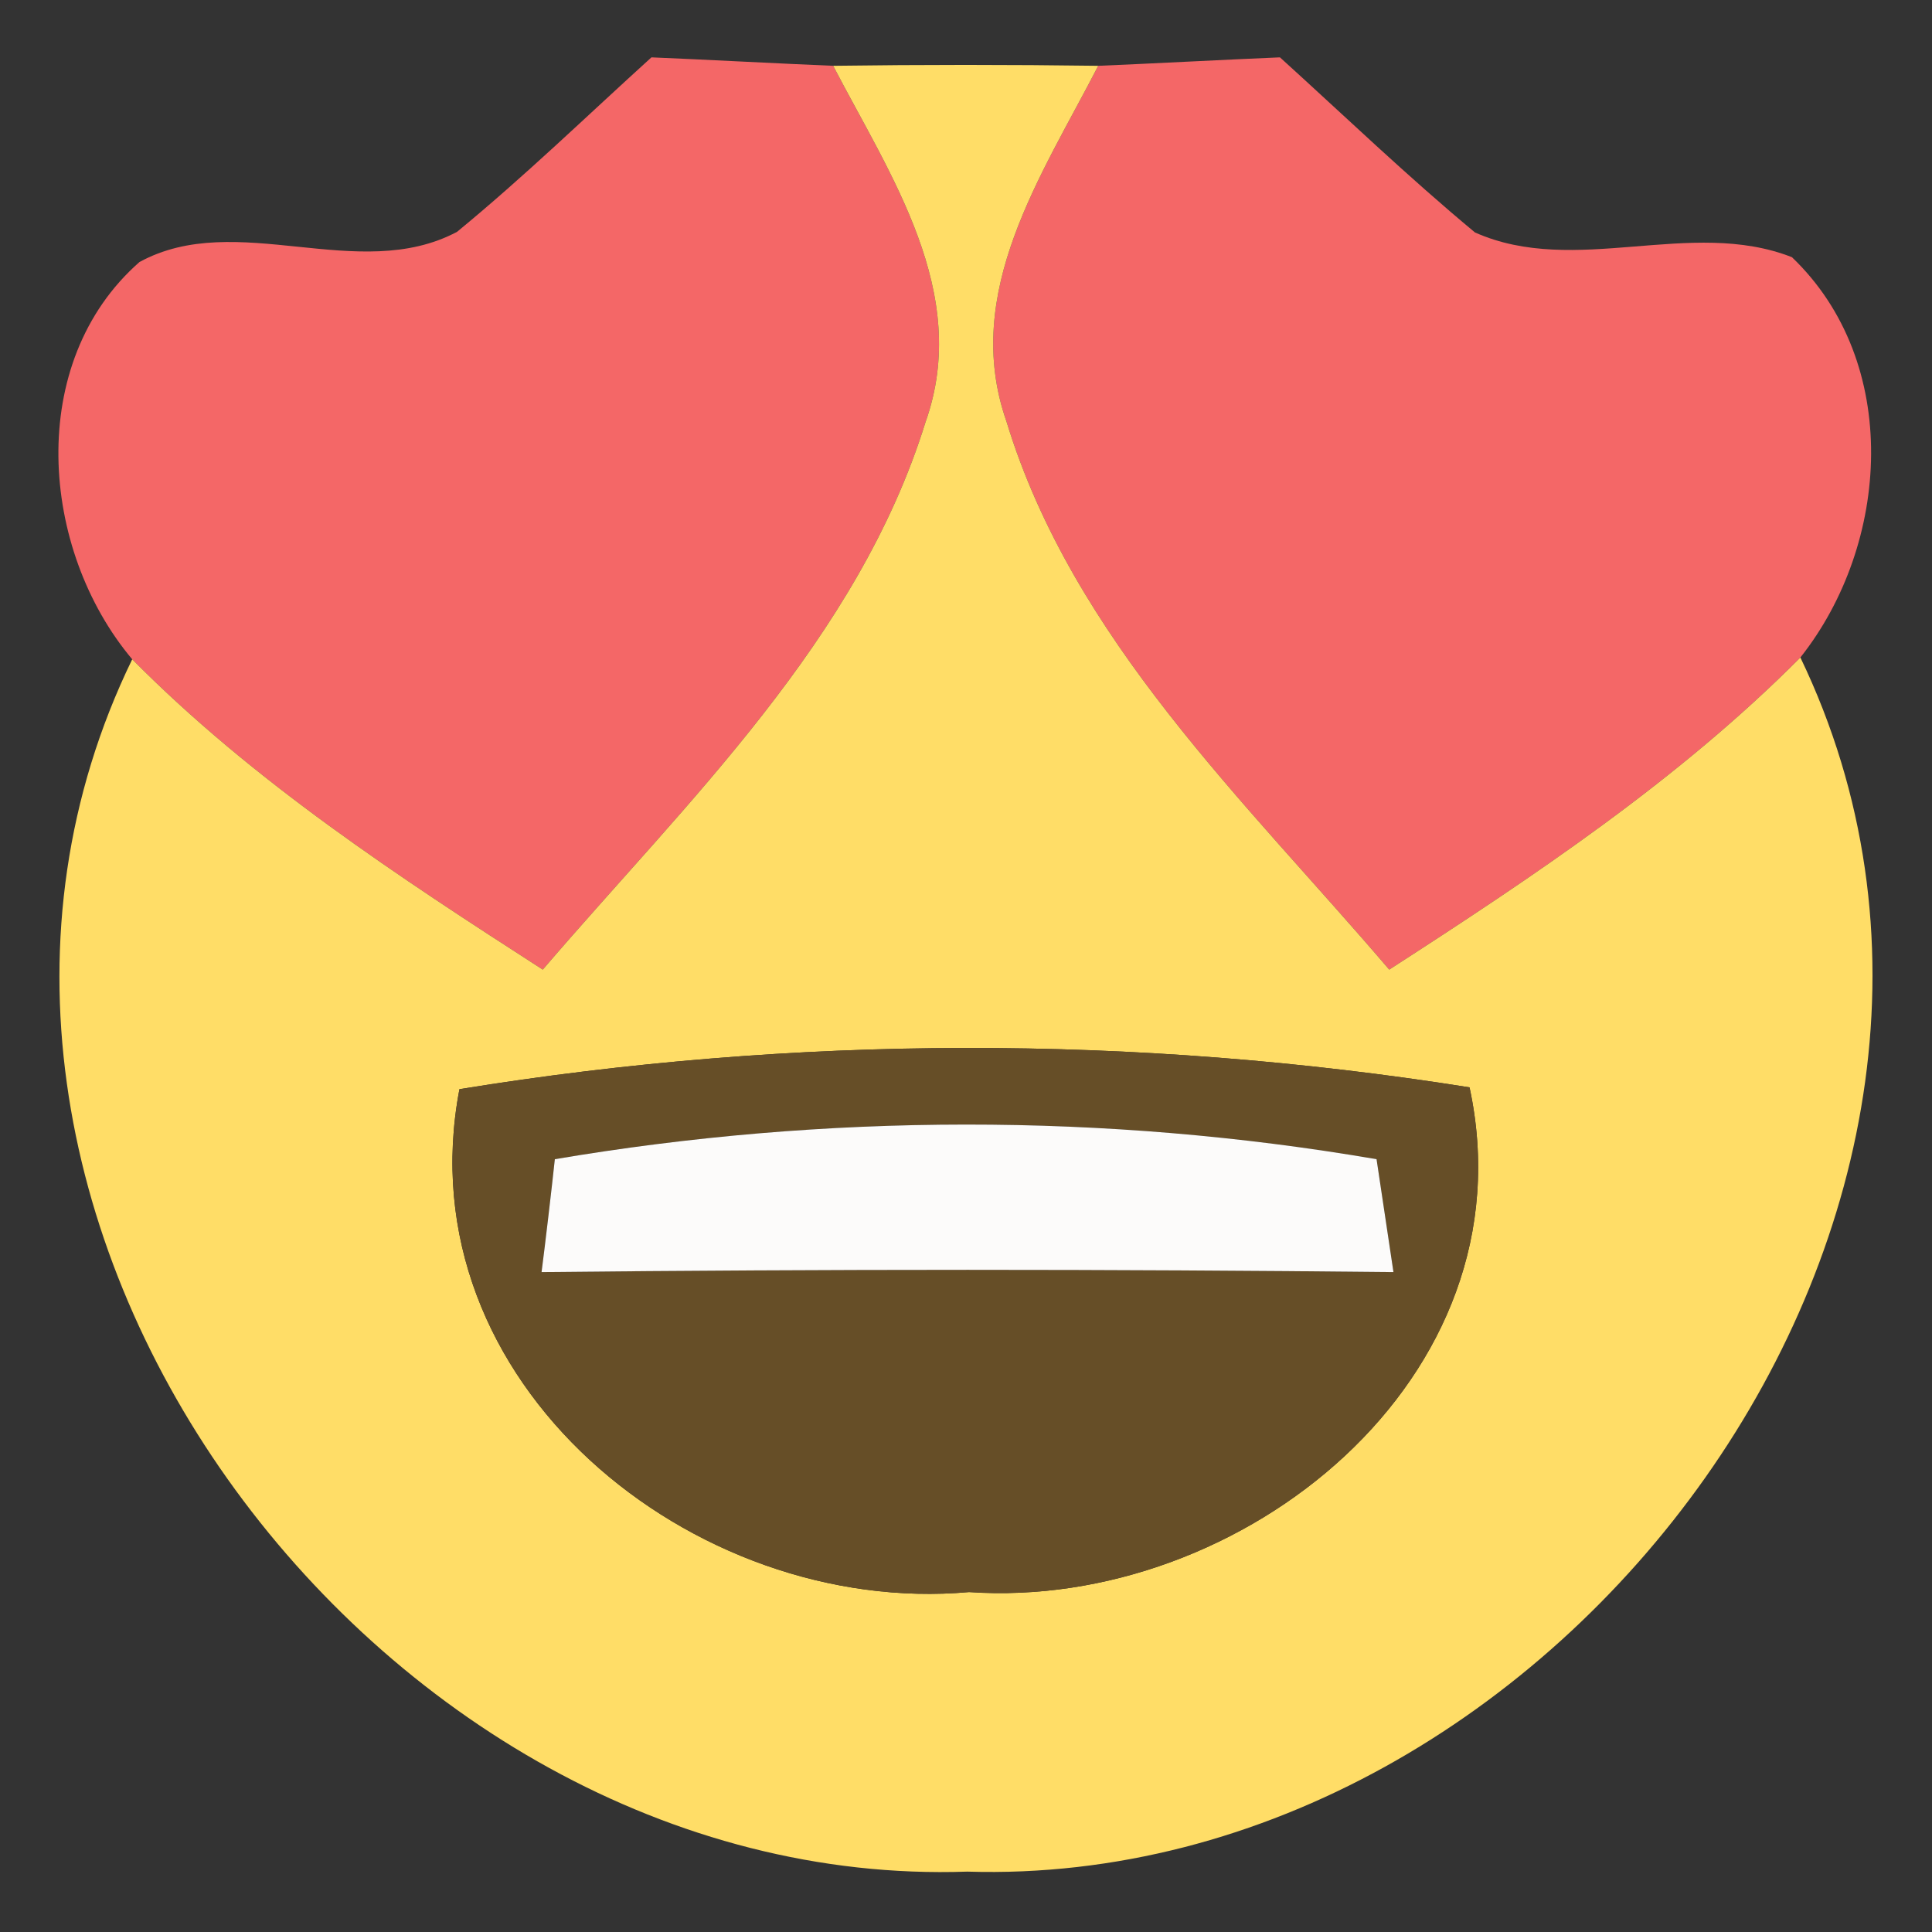 <?xml version="1.0" encoding="UTF-8" ?>
<!DOCTYPE svg PUBLIC "-//W3C//DTD SVG 1.1//EN" "http://www.w3.org/Graphics/SVG/1.1/DTD/svg11.dtd">
<svg width="32pt" height="32pt" viewBox="0 0 32 32" version="1.1" xmlns="http://www.w3.org/2000/svg">
<rect x="0" y="0" width="32" height="32" fill="#333333" stroke="none"/>
<g id="#f46767ff">
<path fill="#f46767" opacity="1.00" d=" M 7.57 3.84 C 8.69 2.92 9.72 1.92 10.79 0.95 C 11.54 0.98 13.05 1.06 13.80 1.09 C 14.74 2.90 16.09 4.85 15.33 6.99 C 14.21 10.60 11.38 13.27 8.99 16.06 C 6.60 14.52 4.20 12.95 2.19 10.92 C 0.66 9.10 0.42 6.00 2.31 4.34 C 3.92 3.46 5.93 4.71 7.57 3.84 Z" />
<path fill="#f46767" opacity="1.00" d=" M 18.19 1.09 C 18.94 1.06 20.45 0.98 21.20 0.95 C 22.27 1.92 23.31 2.92 24.43 3.85 C 26.09 4.59 28.00 3.60 29.68 4.26 C 31.50 6.00 31.31 9.01 29.82 10.89 C 27.80 12.92 25.41 14.51 23.01 16.06 C 20.62 13.26 17.77 10.59 16.67 6.98 C 15.92 4.84 17.26 2.90 18.19 1.09 Z" />
</g>
<g id="#ffdd67ff">
<path fill="#ffdd67" opacity="1.00" d=" M 13.80 1.09 C 15.26 1.07 16.73 1.07 18.19 1.09 C 17.26 2.90 15.92 4.84 16.67 6.98 C 17.77 10.59 20.62 13.26 23.01 16.06 C 25.41 14.51 27.80 12.92 29.82 10.89 C 34.20 20.00 25.84 31.30 16.02 31.00 C 6.21 31.34 -2.23 20.01 2.19 10.92 C 4.20 12.95 6.60 14.52 8.99 16.06 C 11.38 13.27 14.21 10.60 15.33 6.99 C 16.09 4.85 14.74 2.90 13.80 1.09 M 7.61 18.04 C 6.68 22.90 11.48 26.78 16.05 26.37 C 20.56 26.68 25.38 22.83 24.34 18.01 C 18.80 17.13 13.15 17.14 7.61 18.04 Z" />
</g>
<g id="#664e27ff">
<path fill="#664e27" opacity="1.00" d=" M 7.61 18.04 C 13.15 17.14 18.80 17.13 24.34 18.01 C 25.38 22.83 20.56 26.68 16.05 26.37 C 11.48 26.78 6.68 22.90 7.61 18.04 M 9.19 19.20 C 9.14 19.67 9.03 20.61 8.97 21.07 C 13.68 21.02 18.38 21.02 23.08 21.07 C 23.01 20.60 22.87 19.67 22.80 19.20 C 18.31 18.43 13.68 18.44 9.19 19.20 Z" />
</g>
<g id="#fcfbfaff">
<path fill="#fcfbfa" opacity="1.00" d=" M 9.19 19.20 C 13.68 18.44 18.31 18.43 22.80 19.20 C 22.87 19.67 23.01 20.60 23.08 21.07 C 18.38 21.02 13.68 21.02 8.97 21.07 C 9.03 20.61 9.14 19.67 9.19 19.20 Z" />
</g>
</svg>

